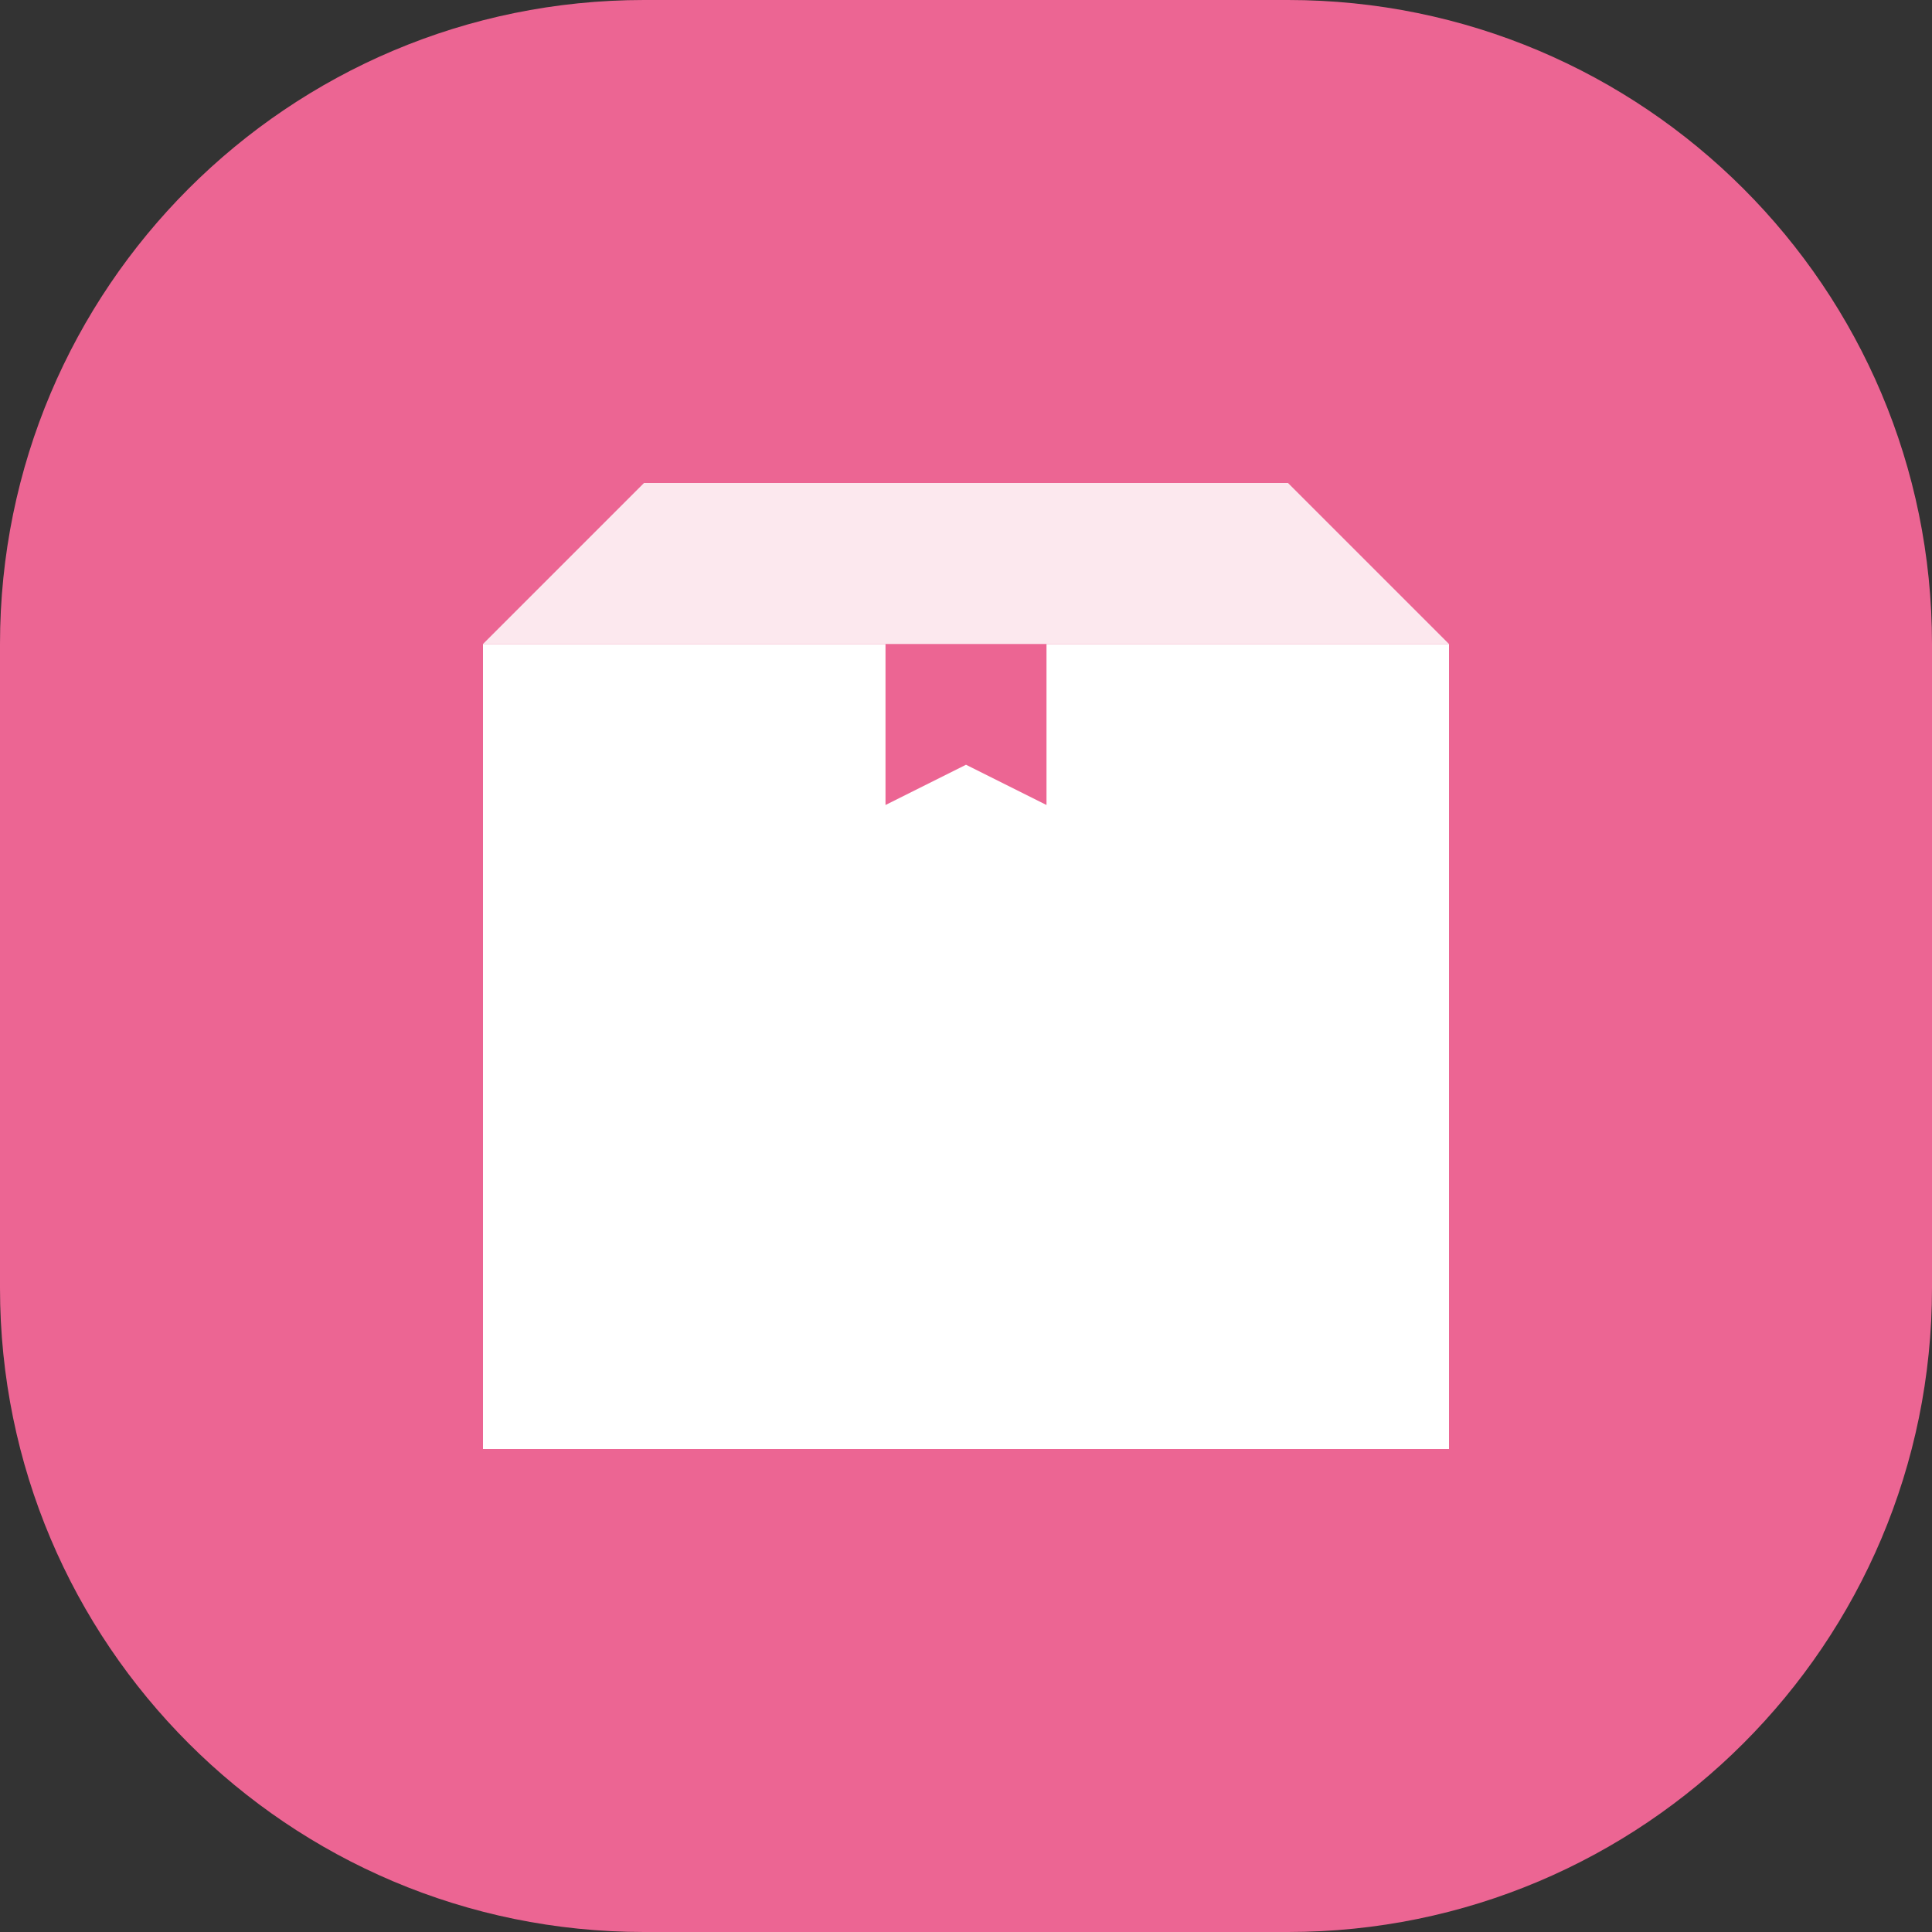 <?xml version="1.0" encoding="UTF-8"?>
<svg width="24px" height="24px" viewBox="0 0 24 24" version="1.1" xmlns="http://www.w3.org/2000/svg" xmlns:xlink="http://www.w3.org/1999/xlink">
    <rect x="0" y="0" width="24" height="24" fill="#333333" stroke="none"/>
    <title>receivedGoods</title>
    <g id="首页" stroke="none" stroke-width="1" fill="none" fill-rule="evenodd">
        <g id="商品详情页" transform="translate(-205, -761)">
            <g id="领样流程" transform="translate(16, 715)">
                <g id="receivedGoods" transform="translate(189, 46)">
                    <path d="M8,0 L16,0 C20.418,-8.11624501e-16 24,3.582 24,8 L24,16 C24,20.418 20.418,24 16,24 L8,24 C3.582,24 5.41083001e-16,20.418 0,16 L0,8 C-5.41083001e-16,3.582 3.582,8.11624501e-16 8,0 Z" id="矩形" fill="#EC6593"></path>
                    <path d="M11,10 L12,9.5 L13,10 L13,8 L18,8 L18,18 L6,18 L6,8 L11,8 L11,10 Z" id="形状结合" fill="#FFFFFF"></path>
                    <polygon id="矩形" fill="#FCE8EE" points="6 8 8 6 16 6 18 8"></polygon>
                </g>
            </g>
        </g>
    </g>
</svg>